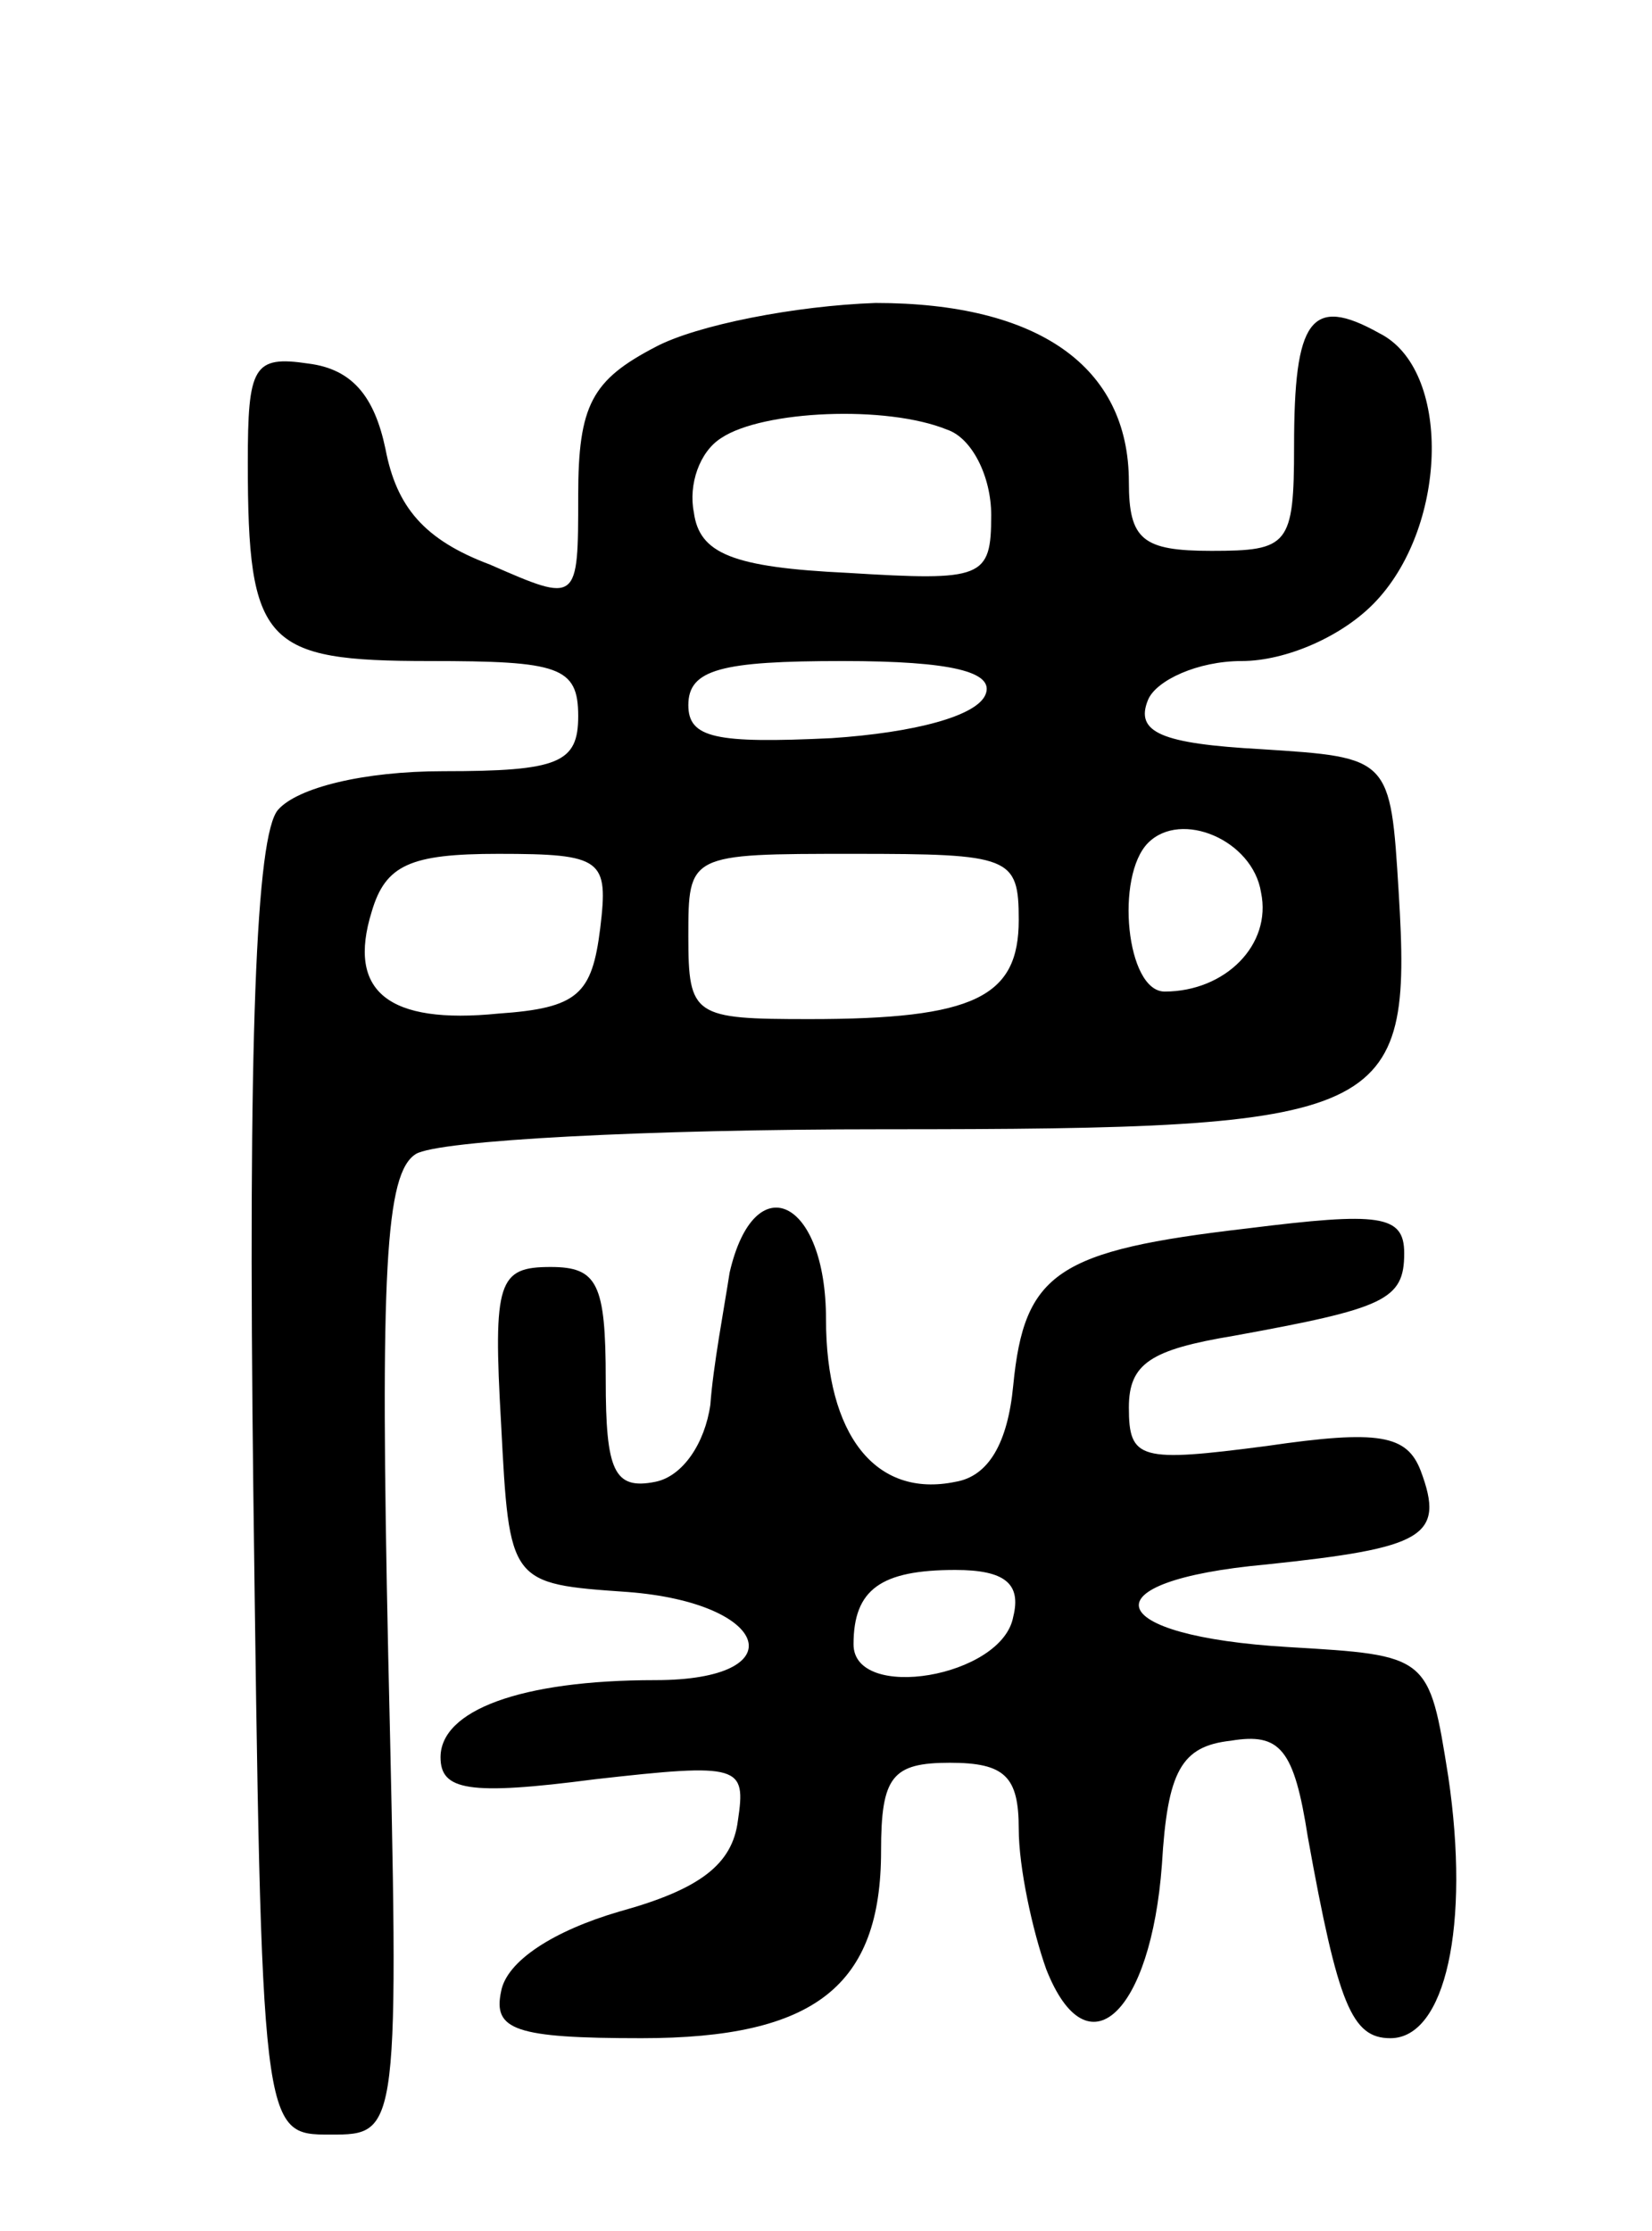 <svg version="1.0" xmlns="http://www.w3.org/2000/svg"
 width="60pt" height="81pt" viewBox="0 0 60 81"
 preserveAspectRatio="xMidYMid meet">
<g transform="translate(0,81) scale(0.1,-0.1)"
fill="#000000" stroke="none">
<path d="M238 684 c-23 -12 -28 -21 -28 -54 0 -39 0 -39 -32 -25 -24 9 -34 21
-38 42 -4 19 -12 29 -28 31 -20 3 -22 -1 -22 -36 0 -66 6 -72 66 -72 47 0 54
-2 54 -20 0 -17 -7 -20 -49 -20 -29 0 -53 -6 -60 -14 -8 -9 -11 -83 -9 -247 3
-234 3 -234 28 -234 25 0 25 0 21 174 -3 140 -1 175 10 182 8 5 84 9 170 9
184 0 192 4 187 86 -3 49 -3 49 -50 52 -36 2 -46 6 -41 18 3 7 18 14 34 14 16
0 37 9 49 22 26 28 27 84 1 97 -25 14 -31 5 -31 -41 0 -36 -2 -38 -30 -38 -25
0 -30 4 -30 25 0 42 -33 65 -92 65 -29 -1 -65 -8 -80 -16z m106 -30 c9 -3 16
-17 16 -31 0 -23 -3 -24 -52 -21 -42 2 -54 7 -56 22 -2 10 2 22 10 27 15 10
60 12 82 3z m14 -96 c-3 -8 -26 -14 -56 -16 -42 -2 -52 0 -52 12 0 13 12 16
56 16 40 0 55 -4 52 -12z m100 -72 c4 -19 -13 -36 -35 -36 -14 0 -18 42 -6 54
12 12 38 1 41 -18z m-240 -13 c-3 -24 -8 -29 -37 -31 -40 -4 -55 8 -46 37 5
17 14 21 46 21 38 0 40 -2 37 -27z m152 3 c0 -28 -16 -36 -76 -36 -42 0 -44 1
-44 30 0 30 0 30 60 30 57 0 60 -1 60 -24z"/>
<path d="M265 348 c-2 -13 -6 -34 -7 -48 -2 -14 -10 -26 -20 -28 -15 -3 -18 4
-18 37 0 35 -3 41 -20 41 -19 0 -21 -5 -18 -57 3 -58 3 -58 46 -61 52 -4 61
-32 10 -32 -49 0 -78 -11 -78 -28 0 -12 10 -14 56 -8 53 6 55 5 52 -15 -2 -16
-14 -25 -43 -33 -24 -7 -41 -18 -43 -29 -3 -14 5 -17 51 -17 63 0 87 19 87 68
0 27 4 32 25 32 20 0 25 -5 25 -24 0 -14 5 -37 10 -51 15 -38 38 -16 42 38 2
34 7 43 25 45 18 3 23 -3 28 -35 11 -61 16 -73 30 -73 20 0 29 41 21 95 -7 44
-7 44 -58 47 -68 4 -74 24 -8 30 57 6 65 10 56 34 -5 13 -15 15 -56 9 -46 -6
-50 -5 -50 14 0 16 8 21 38 26 55 10 62 13 62 30 0 14 -9 15 -57 9 -69 -8 -81
-16 -85 -57 -2 -21 -9 -33 -21 -35 -29 -6 -47 17 -47 59 0 44 -26 56 -35 17z
m103 -125 c-4 -22 -58 -31 -58 -10 0 20 10 27 37 27 18 0 24 -5 21 -17z"/>
</g>
</svg>
